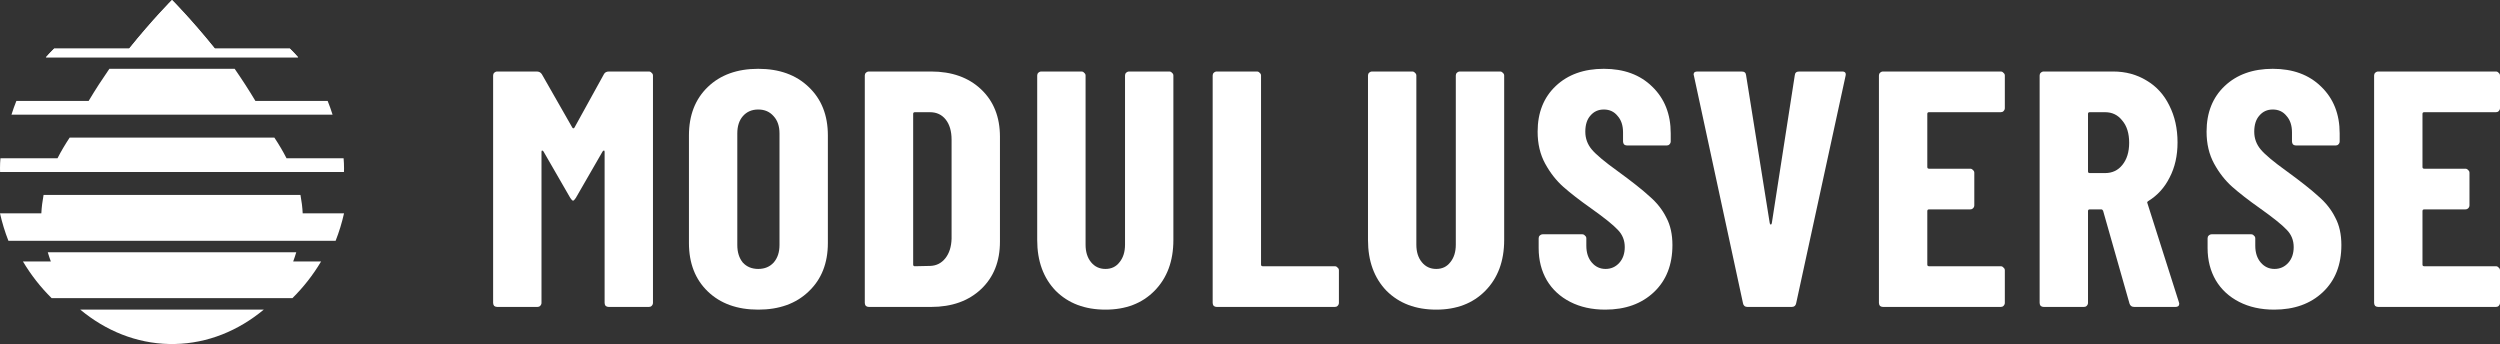 <svg width="218" height="30" viewBox="0 0 218 30" fill="none" xmlns="http://www.w3.org/2000/svg">
<rect x="0" y="0" width="218" height="30" fill="#333333" stroke="none"/>
<path d="M23 27C20.781 28.843 18.114 29.939 15.24 29.997C15.16 29.999 15.08 30 15 30C14.92 30 14.84 29.999 14.76 29.997C11.886 29.939 9.219 28.843 7 27H23V27Z" fill="white"/>
<path d="M28 22.8C27.3 23.977 26.456 25.053 25.496 26H4.504C3.543 25.053 2.701 23.977 2 22.8H4.434C4.336 22.538 4.247 22.271 4.167 22H25.833C25.753 22.271 25.664 22.538 25.566 22.8H28V22.8Z" fill="white"/>
<path d="M30 18.6C29.815 19.427 29.569 20.228 29.265 21H0.735C0.431 20.228 0.185 19.427 0 18.6H3.605C3.631 18.075 3.698 17.541 3.799 17H26.201C26.302 17.541 26.369 18.075 26.395 18.6H30Z" fill="white"/>
<path d="M26 5H4C4.233 4.737 4.475 4.482 4.724 4.237H11.265C13.315 1.69 15 0 15 0C15 0 16.685 1.69 18.735 4.237H25.276C25.525 4.482 25.767 4.737 26 5Z" fill="white"/>
<path d="M26 5H4C4.233 4.737 4.475 4.482 4.724 4.237H11.265C13.315 1.69 15 0 15 0C15 0 16.685 1.69 18.735 4.237H25.276C25.525 4.482 25.767 4.737 26 5Z" fill="white"/>
<path d="M29 10H1C1.128 9.592 1.271 9.192 1.428 8.8H7.73C8.311 7.826 8.924 6.886 9.537 6H20.463C21.076 6.886 21.689 7.826 22.271 8.8H28.572C28.729 9.192 28.872 9.592 29 10Z" fill="white"/>
<path d="M30 14.668C30 14.78 29.998 14.89 29.994 15H0.006C0.002 14.89 0 14.78 0 14.668C0 14.377 0.013 14.086 0.039 13.8H5.015C5.321 13.198 5.679 12.596 6.074 12H23.926C24.321 12.596 24.679 13.198 24.985 13.8H29.961C29.987 14.086 30 14.377 30 14.668Z" fill="white"/>
<path d="M52.662 6.469C52.742 6.313 52.891 6.235 53.11 6.235H56.58C56.68 6.235 56.76 6.274 56.82 6.352C56.899 6.411 56.939 6.489 56.939 6.587V26.413C56.939 26.511 56.899 26.599 56.82 26.677C56.76 26.736 56.68 26.765 56.58 26.765H53.081C52.981 26.765 52.891 26.736 52.811 26.677C52.752 26.599 52.722 26.511 52.722 26.413V13.244C52.722 13.166 52.702 13.127 52.662 13.127C52.622 13.127 52.582 13.156 52.542 13.215L50.209 17.263C50.109 17.419 50.029 17.497 49.97 17.497C49.91 17.497 49.83 17.419 49.73 17.263L47.397 13.215C47.357 13.156 47.317 13.127 47.278 13.127C47.238 13.127 47.218 13.166 47.218 13.244V26.413C47.218 26.511 47.178 26.599 47.098 26.677C47.038 26.736 46.958 26.765 46.859 26.765H43.359C43.259 26.765 43.169 26.736 43.09 26.677C43.03 26.599 43 26.511 43 26.413V6.587C43 6.489 43.03 6.411 43.09 6.352C43.169 6.274 43.259 6.235 43.359 6.235H46.799C46.998 6.235 47.148 6.313 47.248 6.469L49.91 11.133C49.97 11.211 50.029 11.211 50.089 11.133L52.662 6.469Z" fill="white"/>
<path d="M66.118 27C64.283 27 62.818 26.472 61.721 25.416C60.624 24.36 60.076 22.953 60.076 21.193V11.807C60.076 10.047 60.624 8.64 61.721 7.584C62.818 6.528 64.283 6 66.118 6C67.953 6 69.418 6.528 70.515 7.584C71.632 8.64 72.19 10.047 72.19 11.807V21.193C72.19 22.953 71.632 24.36 70.515 25.416C69.418 26.472 67.953 27 66.118 27ZM66.118 23.451C66.676 23.451 67.125 23.265 67.464 22.894C67.803 22.503 67.972 21.994 67.972 21.369V11.631C67.972 11.006 67.803 10.507 67.464 10.136C67.125 9.744 66.676 9.549 66.118 9.549C65.56 9.549 65.111 9.744 64.772 10.136C64.453 10.507 64.293 11.006 64.293 11.631V21.369C64.293 21.994 64.453 22.503 64.772 22.894C65.111 23.265 65.56 23.451 66.118 23.451Z" fill="white"/>
<path d="M75.769 26.765C75.67 26.765 75.58 26.736 75.5 26.677C75.44 26.599 75.41 26.511 75.41 26.413V6.587C75.41 6.489 75.44 6.411 75.5 6.352C75.58 6.274 75.67 6.235 75.769 6.235H81.184C82.998 6.235 84.454 6.753 85.551 7.789C86.648 8.825 87.196 10.204 87.196 11.925V21.075C87.196 22.796 86.648 24.175 85.551 25.211C84.454 26.247 82.998 26.765 81.184 26.765H75.769ZM79.628 23.07C79.628 23.168 79.678 23.216 79.778 23.216L81.124 23.187C81.662 23.168 82.101 22.943 82.44 22.513C82.779 22.082 82.958 21.515 82.978 20.811V12.188C82.978 11.445 82.809 10.859 82.47 10.429C82.131 9.999 81.672 9.784 81.094 9.784H79.778C79.678 9.784 79.628 9.832 79.628 9.93V23.07Z" fill="white"/>
<path d="M96.397 27C94.602 27 93.156 26.453 92.059 25.358C90.983 24.243 90.444 22.767 90.444 20.929V6.587C90.444 6.489 90.474 6.411 90.534 6.352C90.614 6.274 90.703 6.235 90.803 6.235H94.303C94.403 6.235 94.482 6.274 94.542 6.352C94.622 6.411 94.662 6.489 94.662 6.587V21.339C94.662 21.965 94.821 22.474 95.14 22.864C95.459 23.256 95.878 23.451 96.397 23.451C96.915 23.451 97.324 23.256 97.623 22.864C97.942 22.474 98.102 21.965 98.102 21.339V6.587C98.102 6.489 98.132 6.411 98.191 6.352C98.271 6.274 98.361 6.235 98.461 6.235H101.96C102.06 6.235 102.14 6.274 102.2 6.352C102.279 6.411 102.319 6.489 102.319 6.587V20.929C102.319 22.767 101.771 24.243 100.674 25.358C99.597 26.453 98.171 27 96.397 27Z" fill="white"/>
<path d="M106.104 26.765C106.004 26.765 105.914 26.736 105.835 26.677C105.775 26.599 105.745 26.511 105.745 26.413V6.587C105.745 6.489 105.775 6.411 105.835 6.352C105.914 6.274 106.004 6.235 106.104 6.235H109.604C109.703 6.235 109.783 6.274 109.843 6.352C109.923 6.411 109.962 6.489 109.962 6.587V23.07C109.962 23.168 110.012 23.216 110.112 23.216H116.394C116.493 23.216 116.573 23.256 116.633 23.334C116.713 23.392 116.753 23.471 116.753 23.568V26.413C116.753 26.511 116.713 26.599 116.633 26.677C116.573 26.736 116.493 26.765 116.394 26.765H106.104Z" fill="white"/>
<path d="M125.241 27C123.446 27 122.001 26.453 120.904 25.358C119.827 24.243 119.289 22.767 119.289 20.929V6.587C119.289 6.489 119.319 6.411 119.378 6.352C119.458 6.274 119.548 6.235 119.648 6.235H123.147C123.247 6.235 123.327 6.274 123.387 6.352C123.466 6.411 123.506 6.489 123.506 6.587V21.339C123.506 21.965 123.666 22.474 123.985 22.864C124.304 23.256 124.723 23.451 125.241 23.451C125.76 23.451 126.169 23.256 126.468 22.864C126.787 22.474 126.946 21.965 126.946 21.339V6.587C126.946 6.489 126.976 6.411 127.036 6.352C127.116 6.274 127.205 6.235 127.305 6.235H130.805C130.905 6.235 130.984 6.274 131.044 6.352C131.124 6.411 131.164 6.489 131.164 6.587V20.929C131.164 22.767 130.616 24.243 129.519 25.358C128.442 26.453 127.016 27 125.241 27Z" fill="white"/>
<path d="M139.974 27C138.817 27 137.8 26.775 136.923 26.325C136.045 25.876 135.367 25.25 134.888 24.448C134.41 23.627 134.171 22.689 134.171 21.633V20.782C134.171 20.684 134.2 20.606 134.26 20.547C134.34 20.469 134.43 20.43 134.53 20.43H137.969C138.069 20.43 138.149 20.469 138.209 20.547C138.289 20.606 138.328 20.684 138.328 20.782V21.427C138.328 22.034 138.488 22.522 138.807 22.894C139.126 23.265 139.525 23.451 140.004 23.451C140.482 23.451 140.881 23.275 141.2 22.923C141.519 22.571 141.679 22.112 141.679 21.545C141.679 20.958 141.479 20.459 141.08 20.049C140.682 19.619 139.904 18.993 138.747 18.172C137.75 17.468 136.942 16.842 136.324 16.295C135.706 15.747 135.178 15.073 134.739 14.271C134.3 13.469 134.081 12.54 134.081 11.485C134.081 9.823 134.609 8.493 135.666 7.496C136.723 6.499 138.119 6 139.854 6C141.609 6 143.015 6.518 144.072 7.554C145.148 8.591 145.687 9.95 145.687 11.631V12.335C145.687 12.433 145.647 12.521 145.567 12.599C145.507 12.658 145.428 12.687 145.328 12.687H141.888C141.788 12.687 141.699 12.658 141.619 12.599C141.559 12.521 141.529 12.433 141.529 12.335V11.543C141.529 10.937 141.37 10.458 141.05 10.106C140.751 9.735 140.353 9.549 139.854 9.549C139.375 9.549 138.987 9.725 138.687 10.077C138.388 10.409 138.239 10.879 138.239 11.485C138.239 12.071 138.428 12.589 138.807 13.039C139.186 13.489 139.934 14.114 141.05 14.916C142.287 15.816 143.214 16.549 143.832 17.116C144.47 17.663 144.959 18.279 145.298 18.964C145.657 19.628 145.836 20.43 145.836 21.369C145.836 23.089 145.298 24.458 144.221 25.475C143.144 26.492 141.728 27 139.974 27Z" fill="white"/>
<path d="M152.378 26.765C152.159 26.765 152.029 26.658 151.989 26.443L147.712 6.616L147.682 6.499C147.682 6.323 147.791 6.235 148.011 6.235H151.869C152.109 6.235 152.238 6.342 152.258 6.557L154.322 19.462C154.342 19.541 154.372 19.58 154.412 19.58C154.452 19.58 154.482 19.541 154.502 19.462L156.506 6.557C156.526 6.342 156.655 6.235 156.895 6.235H160.634C160.893 6.235 160.993 6.362 160.933 6.616L156.626 26.443C156.586 26.658 156.456 26.765 156.237 26.765H152.378Z" fill="white"/>
<path d="M174.821 9.432C174.821 9.529 174.781 9.617 174.701 9.696C174.641 9.754 174.562 9.784 174.462 9.784H168.21C168.11 9.784 168.061 9.832 168.061 9.93V14.564C168.061 14.662 168.11 14.711 168.21 14.711H171.8C171.899 14.711 171.979 14.75 172.039 14.828C172.119 14.887 172.159 14.965 172.159 15.063V17.908C172.159 18.006 172.119 18.094 172.039 18.172C171.979 18.23 171.899 18.26 171.8 18.26H168.21C168.11 18.26 168.061 18.309 168.061 18.406V23.07C168.061 23.168 168.11 23.216 168.21 23.216H174.462C174.562 23.216 174.641 23.256 174.701 23.334C174.781 23.392 174.821 23.471 174.821 23.568V26.413C174.821 26.511 174.781 26.599 174.701 26.677C174.641 26.736 174.562 26.765 174.462 26.765H164.202C164.102 26.765 164.012 26.736 163.933 26.677C163.873 26.599 163.843 26.511 163.843 26.413V6.587C163.843 6.489 163.873 6.411 163.933 6.352C164.012 6.274 164.102 6.235 164.202 6.235H174.462C174.562 6.235 174.641 6.274 174.701 6.352C174.781 6.411 174.821 6.489 174.821 6.587V9.432Z" fill="white"/>
<path d="M186.112 26.765C185.893 26.765 185.753 26.668 185.693 26.472L183.39 18.377C183.35 18.299 183.3 18.26 183.24 18.26H182.223C182.124 18.26 182.074 18.309 182.074 18.406V26.413C182.074 26.511 182.034 26.599 181.954 26.677C181.894 26.736 181.815 26.765 181.715 26.765H178.215C178.115 26.765 178.026 26.736 177.946 26.677C177.886 26.599 177.856 26.511 177.856 26.413V6.587C177.856 6.489 177.886 6.411 177.946 6.352C178.026 6.274 178.115 6.235 178.215 6.235H184.257C185.354 6.235 186.331 6.499 187.189 7.027C188.046 7.535 188.704 8.258 189.163 9.197C189.642 10.136 189.881 11.211 189.881 12.423C189.881 13.577 189.652 14.594 189.193 15.473C188.754 16.353 188.136 17.038 187.338 17.526C187.299 17.546 187.269 17.575 187.249 17.614C187.229 17.634 187.229 17.663 187.249 17.703L190.001 26.355L190.031 26.472C190.031 26.668 189.921 26.765 189.702 26.765H186.112ZM182.223 9.784C182.124 9.784 182.074 9.832 182.074 9.93V14.945C182.074 15.043 182.124 15.092 182.223 15.092H183.569C184.188 15.092 184.686 14.857 185.065 14.388C185.464 13.899 185.663 13.254 185.663 12.453C185.663 11.631 185.464 10.986 185.065 10.517C184.686 10.028 184.188 9.784 183.569 9.784H182.223Z" fill="white"/>
<path d="M198.305 27C197.149 27 196.132 26.775 195.254 26.325C194.377 25.876 193.699 25.25 193.22 24.448C192.742 23.627 192.502 22.689 192.502 21.633V20.782C192.502 20.684 192.532 20.606 192.592 20.547C192.672 20.469 192.762 20.43 192.861 20.43H196.301C196.401 20.43 196.481 20.469 196.541 20.547C196.62 20.606 196.66 20.684 196.66 20.782V21.427C196.66 22.034 196.82 22.522 197.139 22.894C197.458 23.265 197.857 23.451 198.335 23.451C198.814 23.451 199.213 23.275 199.532 22.923C199.851 22.571 200.01 22.112 200.01 21.545C200.01 20.958 199.811 20.459 199.412 20.049C199.013 19.619 198.236 18.993 197.079 18.172C196.082 17.468 195.274 16.842 194.656 16.295C194.038 15.747 193.509 15.073 193.071 14.271C192.632 13.469 192.413 12.54 192.413 11.485C192.413 9.823 192.941 8.493 193.998 7.496C195.055 6.499 196.451 6 198.186 6C199.941 6 201.347 6.518 202.403 7.554C203.48 8.591 204.019 9.95 204.019 11.631V12.335C204.019 12.433 203.979 12.521 203.899 12.599C203.839 12.658 203.759 12.687 203.66 12.687H200.22C200.12 12.687 200.03 12.658 199.951 12.599C199.891 12.521 199.861 12.433 199.861 12.335V11.543C199.861 10.937 199.701 10.458 199.382 10.106C199.083 9.735 198.684 9.549 198.186 9.549C197.707 9.549 197.318 9.725 197.019 10.077C196.72 10.409 196.57 10.879 196.57 11.485C196.57 12.071 196.76 12.589 197.139 13.039C197.518 13.489 198.266 14.114 199.382 14.916C200.619 15.816 201.546 16.549 202.164 17.116C202.802 17.663 203.291 18.279 203.63 18.964C203.989 19.628 204.168 20.43 204.168 21.369C204.168 23.089 203.63 24.458 202.553 25.475C201.476 26.492 200.06 27 198.305 27Z" fill="white"/>
<path d="M218 9.432C218 9.529 217.96 9.617 217.88 9.696C217.821 9.754 217.741 9.784 217.641 9.784H211.389C211.29 9.784 211.24 9.832 211.24 9.93V14.564C211.24 14.662 211.29 14.711 211.389 14.711H214.979C215.079 14.711 215.158 14.75 215.218 14.828C215.298 14.887 215.338 14.965 215.338 15.063V17.908C215.338 18.006 215.298 18.094 215.218 18.172C215.158 18.23 215.079 18.26 214.979 18.26H211.389C211.29 18.26 211.24 18.309 211.24 18.406V23.07C211.24 23.168 211.29 23.216 211.389 23.216H217.641C217.741 23.216 217.821 23.256 217.88 23.334C217.96 23.392 218 23.471 218 23.568V26.413C218 26.511 217.96 26.599 217.88 26.677C217.821 26.736 217.741 26.765 217.641 26.765H207.381C207.281 26.765 207.192 26.736 207.112 26.677C207.052 26.599 207.022 26.511 207.022 26.413V6.587C207.022 6.489 207.052 6.411 207.112 6.352C207.192 6.274 207.281 6.235 207.381 6.235H217.641C217.741 6.235 217.821 6.274 217.88 6.352C217.96 6.411 218 6.489 218 6.587V9.432Z" fill="white"/>
</svg>
